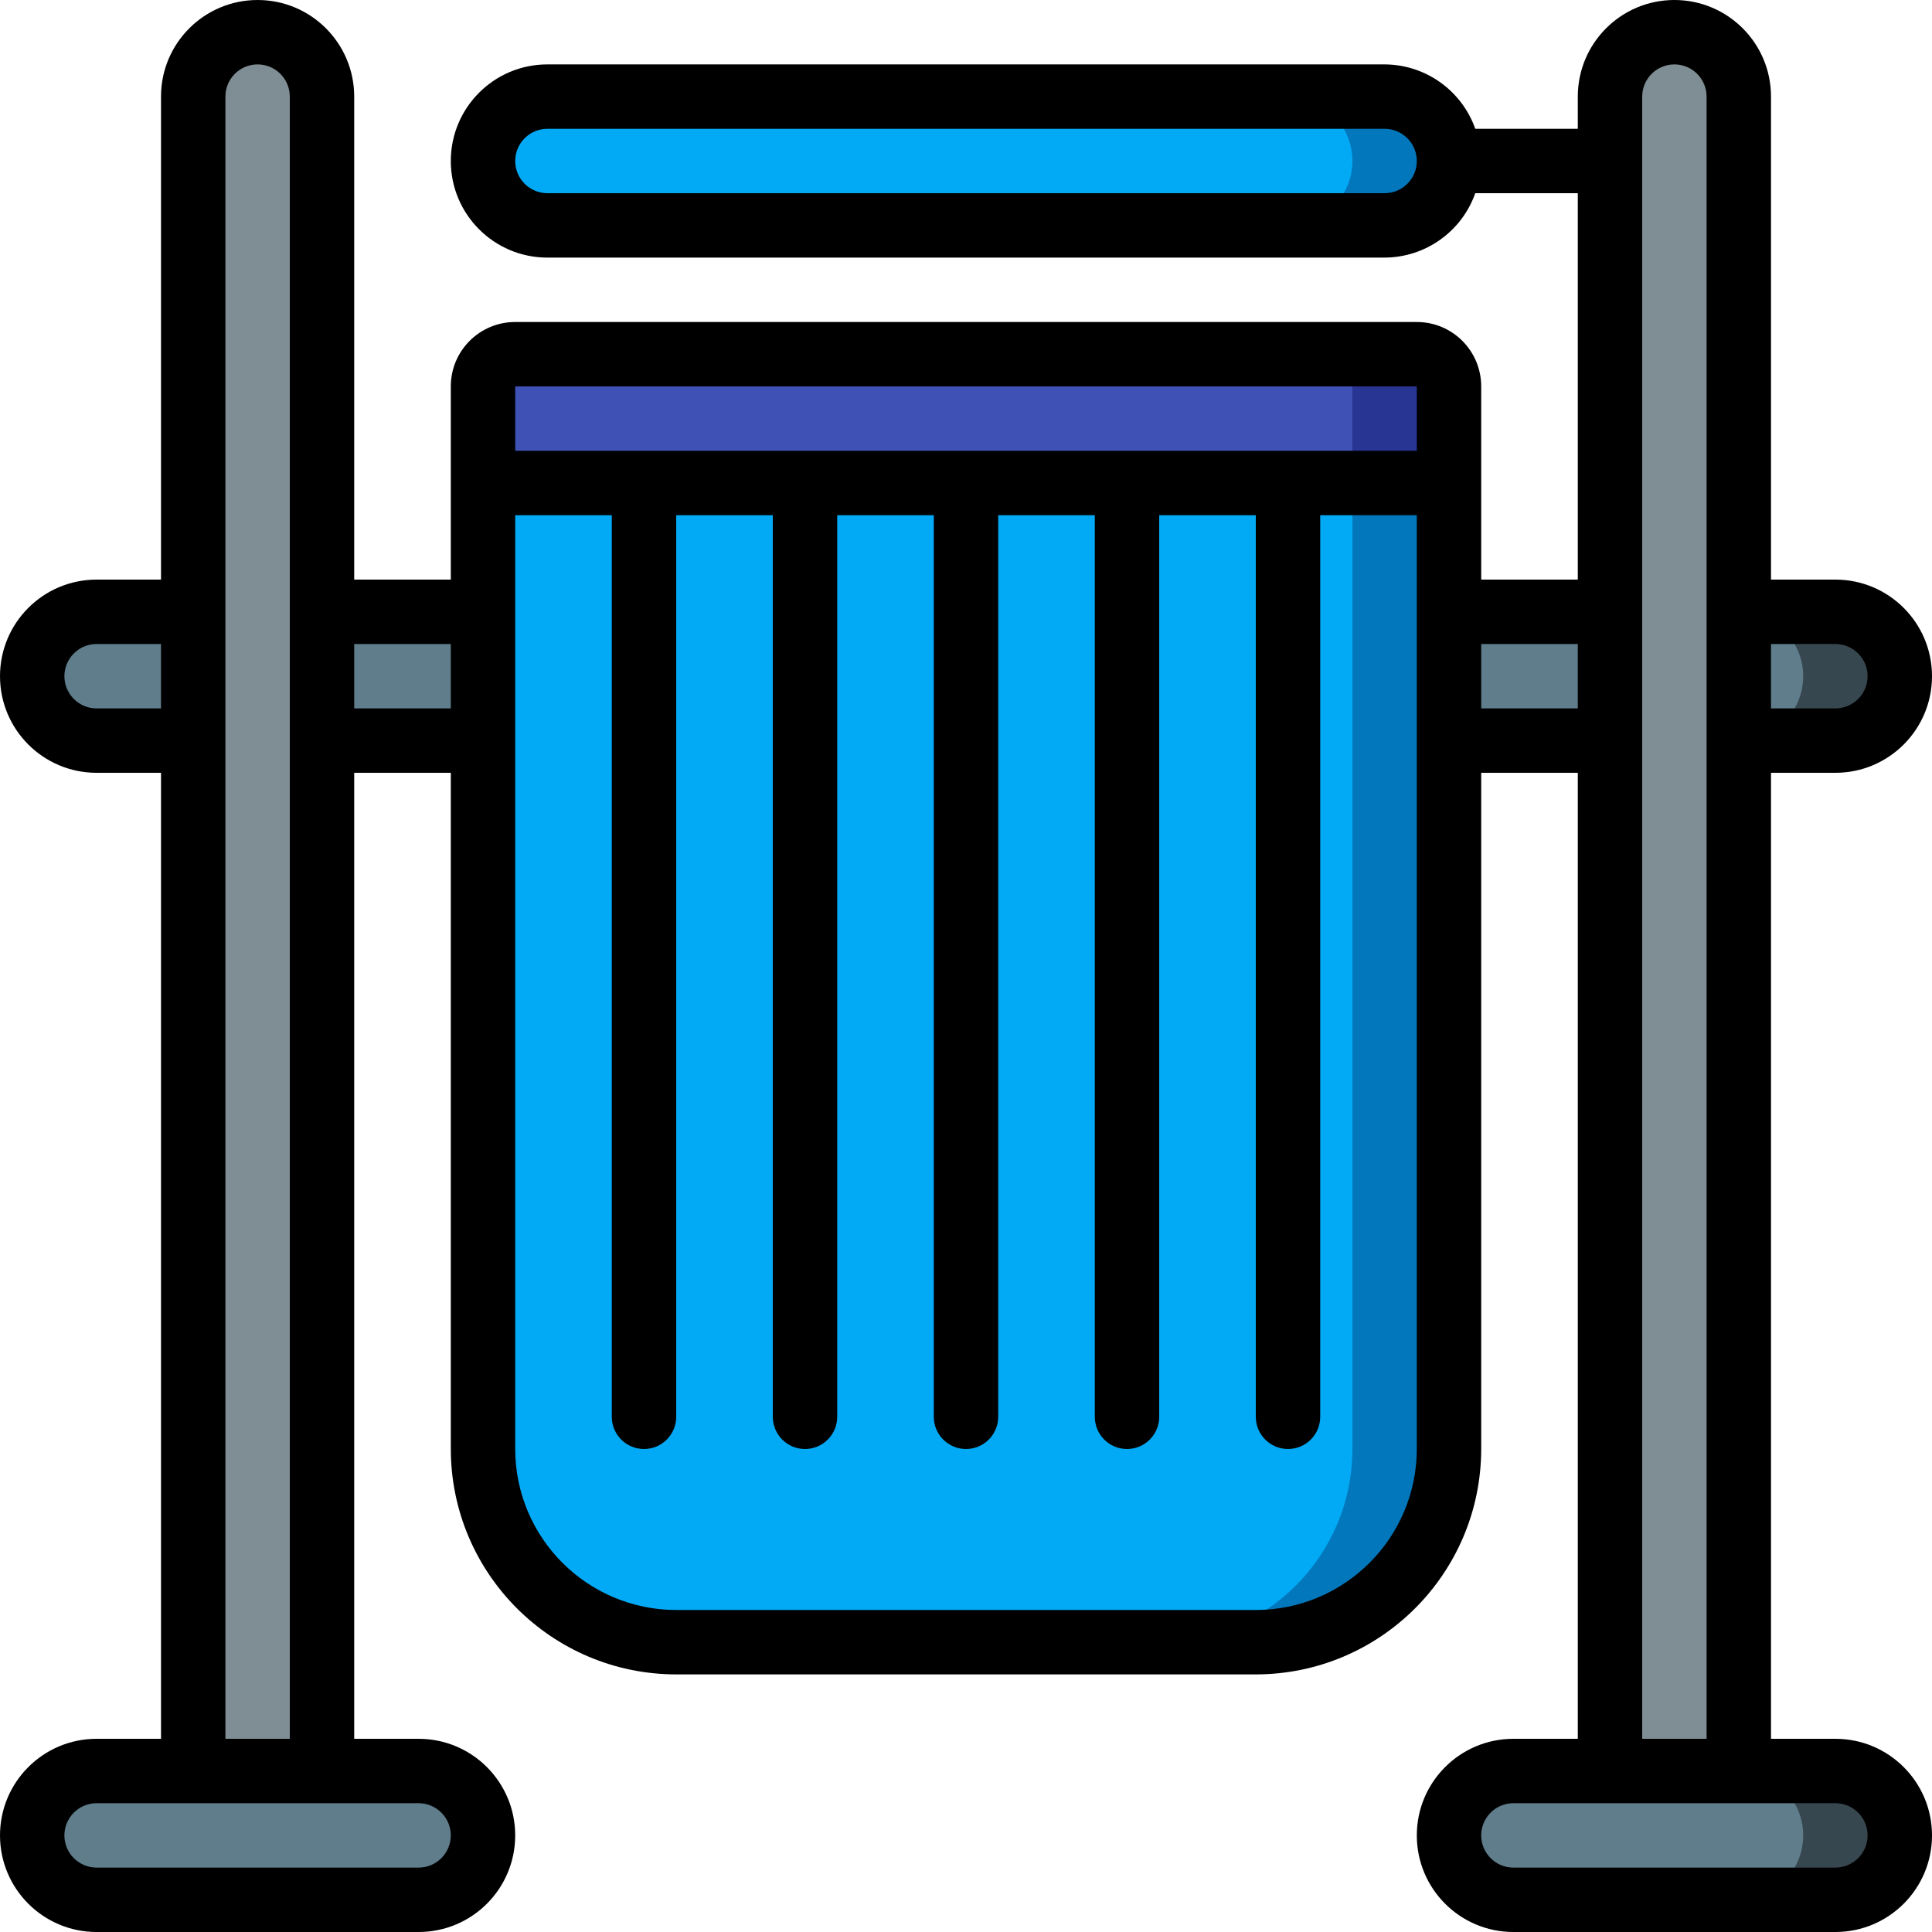 <svg height="512" viewBox="0 0 60 60" width="512" xmlns="http://www.w3.org/2000/svg"><g id="Page-1" fill="none" fill-rule="evenodd"><g id="008---Swinging-Bin" fill-rule="nonzero"><rect id="Rectangle-path" fill="#607d8b" height="4" rx="2" width="14" x="1" y="55"/><path id="Shape" d="m8 1c1.105 0 2 .895 2 2v52h-4v-52c0-1.105.895-2 2-2z" fill="#7f8e94"/><rect id="Rectangle-path" fill="#607d8b" height="4" rx="2" width="14" x="45" y="55"/><path id="Shape" d="m57 55h-3c1.105 0 2 .895 2 2s-.895 2-2 2h3c1.105 0 2-.895 2-2s-.895-2-2-2z" fill="#37474f"/><path id="Shape" d="m52 1c1.105 0 2 .895 2 2v52h-4v-52c0-1.105.895-2 2-2z" fill="#7f8e94"/><path id="Shape" d="m45 12v3h-30v-3c0-.552.448-1 1-1h28c.552 0 1 .448 1 1z" fill="#3f51b5"/><path id="Shape" d="m44 11h-3c.552 0 1 .448 1 1v3h3v-3c0-.552-.448-1-1-1z" fill="#283593"/><path id="Shape" d="m45 15v30c0 3.314-2.686 6-6 6h-18c-3.314 0-6-2.686-6-6v-30z" fill="#02a9f4"/><path id="Shape" d="m42 15v30c0 3.314-2.686 6-6 6h3c3.314 0 6-2.686 6-6v-30z" fill="#0377bc"/><rect id="Rectangle-path" fill="#02a9f4" height="4" rx="2" width="30" x="15" y="3"/><path id="Shape" d="m43 3h-3c1.105 0 2 .895 2 2s-.895 2-2 2h3c1.105 0 2-.895 2-2s-.895-2-2-2z" fill="#0377bc"/><g fill="#607d8b"><path id="Rectangle-path" d="m10 19h5v4h-5z"/><path id="Shape" d="m3 19h3v4h-3c-1.105 0-2-.895-2-2s.895-2 2-2z"/><path id="Rectangle-path" d="m45 19h5v4h-5z" transform="matrix(-1 0 0 -1 95 42)"/><path id="Shape" d="m56 19h3v4h-3c-1.105 0-2-.895-2-2s.895-2 2-2z" transform="matrix(-1 0 0 -1 113 42)"/></g><path id="Shape" d="m57 19h-3c1.105 0 2 .895 2 2s-.895 2-2 2h3c1.105 0 2-.895 2-2s-.895-2-2-2z" fill="#37474f"/><path id="Shape" d="m57 24c1.657 0 3-1.343 3-3s-1.343-3-3-3h-2v-15c0-1.657-1.343-3-3-3s-3 1.343-3 3v1h-3.184c-.422-1.194-1.549-1.995-2.816-2h-26c-1.657 0-3 1.343-3 3s1.343 3 3 3h26c1.267-.005 2.394-.806 2.816-2h3.184v12h-3v-6c0-1.105-.895-2-2-2h-28c-1.105 0-2 .895-2 2v6h-3v-15c0-1.657-1.343-3-3-3s-3 1.343-3 3v15h-2c-1.657 0-3 1.343-3 3s1.343 3 3 3h2v30h-2c-1.657 0-3 1.343-3 3s1.343 3 3 3h10c1.657 0 3-1.343 3-3s-1.343-3-3-3h-2v-30h3v21c.004 3.864 3.136 6.996 7 7h18c3.864-.004 6.996-3.136 7-7v-21h3v30h-2c-1.657 0-3 1.343-3 3s1.343 3 3 3h10c1.657 0 3-1.343 3-3s-1.343-3-3-3h-2v-30zm-14-18h-26c-.552 0-1-.448-1-1s.448-1 1-1h26c.552 0 1 .448 1 1s-.448 1-1 1zm14 14c.552 0 1 .448 1 1s-.448 1-1 1h-2v-2zm-13-8v2h-28v-2zm-41 10c-.552 0-1-.448-1-1s.448-1 1-1h2v2zm11 35c0 .552-.448 1-1 1h-10c-.552 0-1-.448-1-1s.448-1 1-1h10c.552 0 1 .448 1 1zm-7-3v-51c0-.552.448-1 1-1s1 .448 1 1v51zm4-32v-2h3v2zm33 23c-.003 2.76-2.24 4.997-5 5h-18c-2.76-.003-4.997-2.24-5-5v-29h3v28c0 .552.448 1 1 1s1-.448 1-1v-28h3v28c0 .552.448 1 1 1s1-.448 1-1v-28h3v28c0 .552.448 1 1 1s1-.448 1-1v-28h3v28c0 .552.448 1 1 1s1-.448 1-1v-28h3v28c0 .552.448 1 1 1s1-.448 1-1v-28h3zm2-23v-2h3v2zm12 35c0 .552-.448 1-1 1h-10c-.552 0-1-.448-1-1s.448-1 1-1h10c.552 0 1 .448 1 1zm-7-3v-51c0-.552.448-1 1-1s1 .448 1 1v51z" fill="#000"/></g></g></svg>